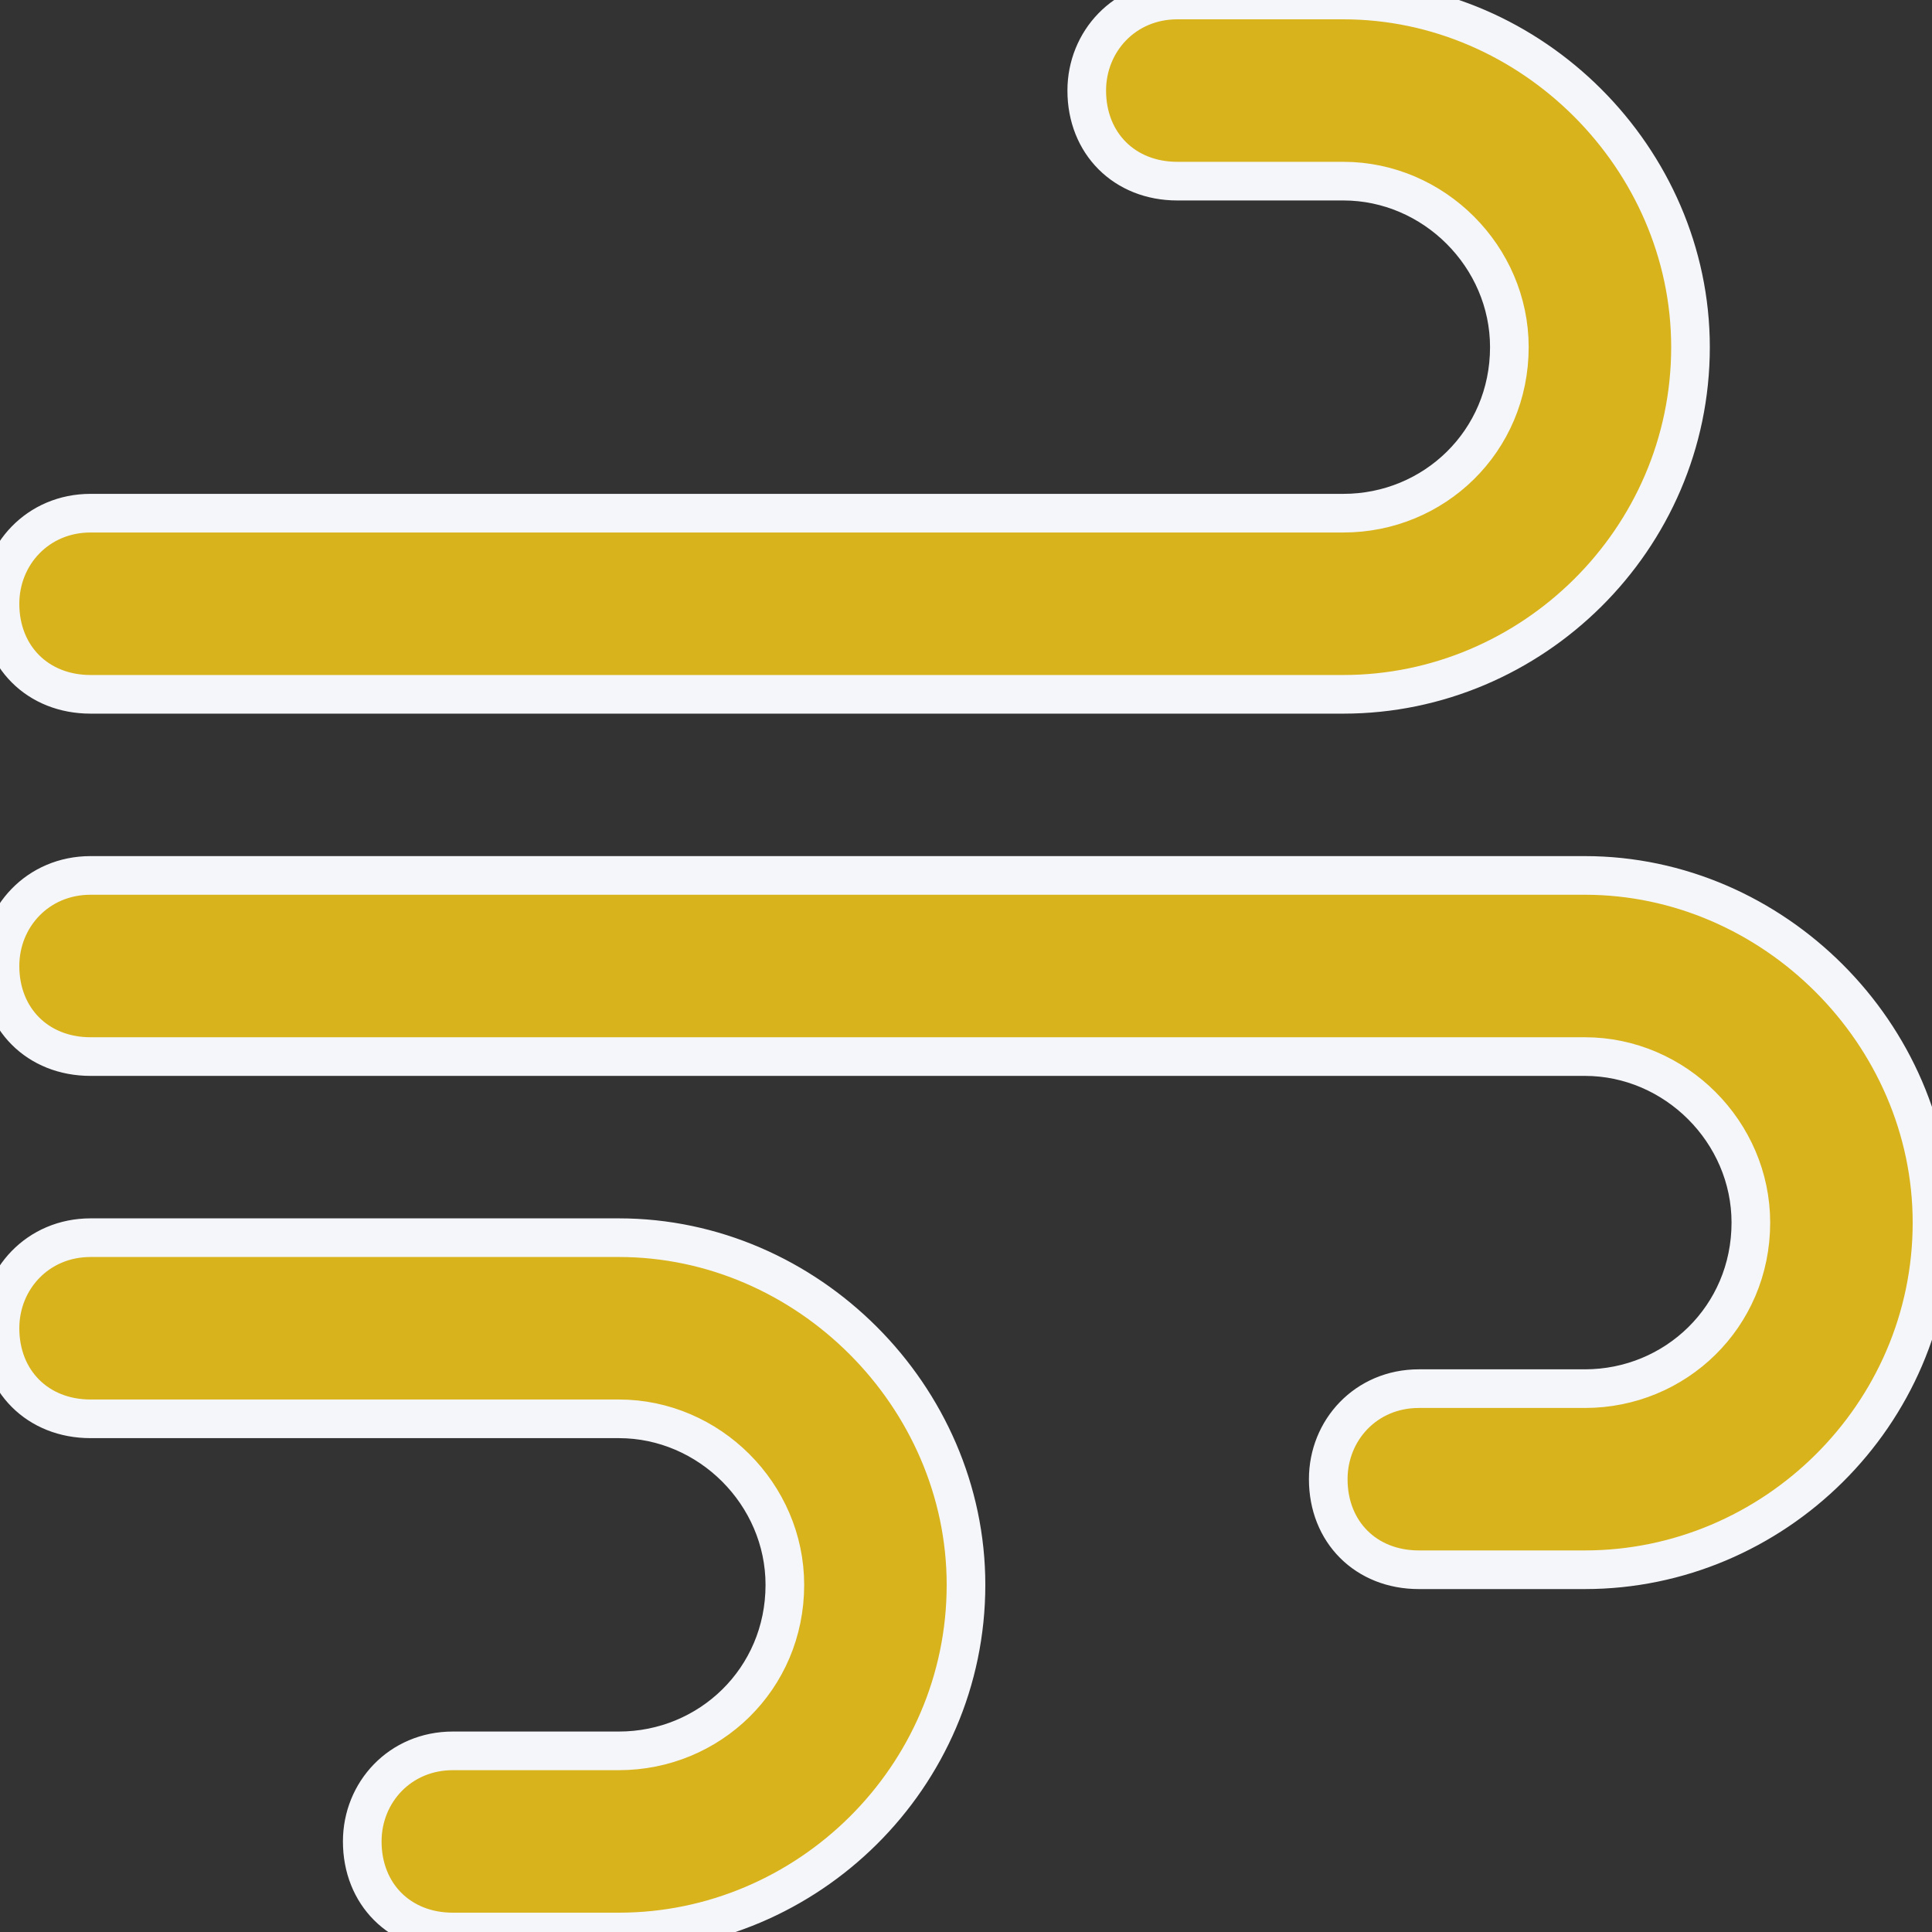 <svg width="50" height="50" viewBox="0 0 50 50" fill="none" xmlns="http://www.w3.org/2000/svg">
<rect x="0" y="0" width="50" height="50" fill="#333333" stroke="none"/>
<path d="M28.125 2.344C28.125 1.074 29.102 0 30.469 0L34.766 0C39.648 0 43.75 4.102 43.75 8.984C43.75 13.965 39.648 17.969 34.766 17.969L2.344 17.969C0.977 17.969 0 16.992 0 15.625C0 14.355 0.977 13.281 2.344 13.281L34.766 13.281C37.109 13.281 39.062 11.426 39.062 8.984C39.062 6.641 37.109 4.688 34.766 4.688H30.469C29.102 4.688 28.125 3.711 28.125 2.344ZM34.375 38.281C34.375 37.012 35.352 35.938 36.719 35.938H41.016C43.359 35.938 45.312 34.082 45.312 31.641C45.312 29.297 43.359 27.344 41.016 27.344L2.344 27.344C0.977 27.344 0 26.367 0 25C0 23.73 0.977 22.656 2.344 22.656L41.016 22.656C45.898 22.656 50 26.758 50 31.641C50 36.621 45.898 40.625 41.016 40.625H36.719C35.352 40.625 34.375 39.648 34.375 38.281ZM11.719 50C10.352 50 9.375 49.023 9.375 47.656C9.375 46.387 10.352 45.312 11.719 45.312H16.016C18.359 45.312 20.312 43.457 20.312 41.016C20.312 38.672 18.359 36.719 16.016 36.719H2.344C0.977 36.719 0 35.742 0 34.375C0 33.105 0.977 32.031 2.344 32.031H16.016C20.898 32.031 25 36.133 25 41.016C25 45.996 20.898 50 16.016 50H11.719Z" fill="#D9B31C"/>
<path d="M28.125 2.344C28.125 1.074 29.102 0 30.469 0L34.766 0C39.648 0 43.75 4.102 43.75 8.984C43.75 13.965 39.648 17.969 34.766 17.969L2.344 17.969C0.977 17.969 0 16.992 0 15.625C0 14.355 0.977 13.281 2.344 13.281L34.766 13.281C37.109 13.281 39.062 11.426 39.062 8.984C39.062 6.641 37.109 4.688 34.766 4.688H30.469C29.102 4.688 28.125 3.711 28.125 2.344ZM34.375 38.281C34.375 37.012 35.352 35.938 36.719 35.938H41.016C43.359 35.938 45.312 34.082 45.312 31.641C45.312 29.297 43.359 27.344 41.016 27.344L2.344 27.344C0.977 27.344 0 26.367 0 25C0 23.73 0.977 22.656 2.344 22.656L41.016 22.656C45.898 22.656 50 26.758 50 31.641C50 36.621 45.898 40.625 41.016 40.625H36.719C35.352 40.625 34.375 39.648 34.375 38.281ZM11.719 50C10.352 50 9.375 49.023 9.375 47.656C9.375 46.387 10.352 45.312 11.719 45.312H16.016C18.359 45.312 20.312 43.457 20.312 41.016C20.312 38.672 18.359 36.719 16.016 36.719H2.344C0.977 36.719 0 35.742 0 34.375C0 33.105 0.977 32.031 2.344 32.031H16.016C20.898 32.031 25 36.133 25 41.016C25 45.996 20.898 50 16.016 50H11.719Z" stroke="#F5F6FA"/>
</svg>
